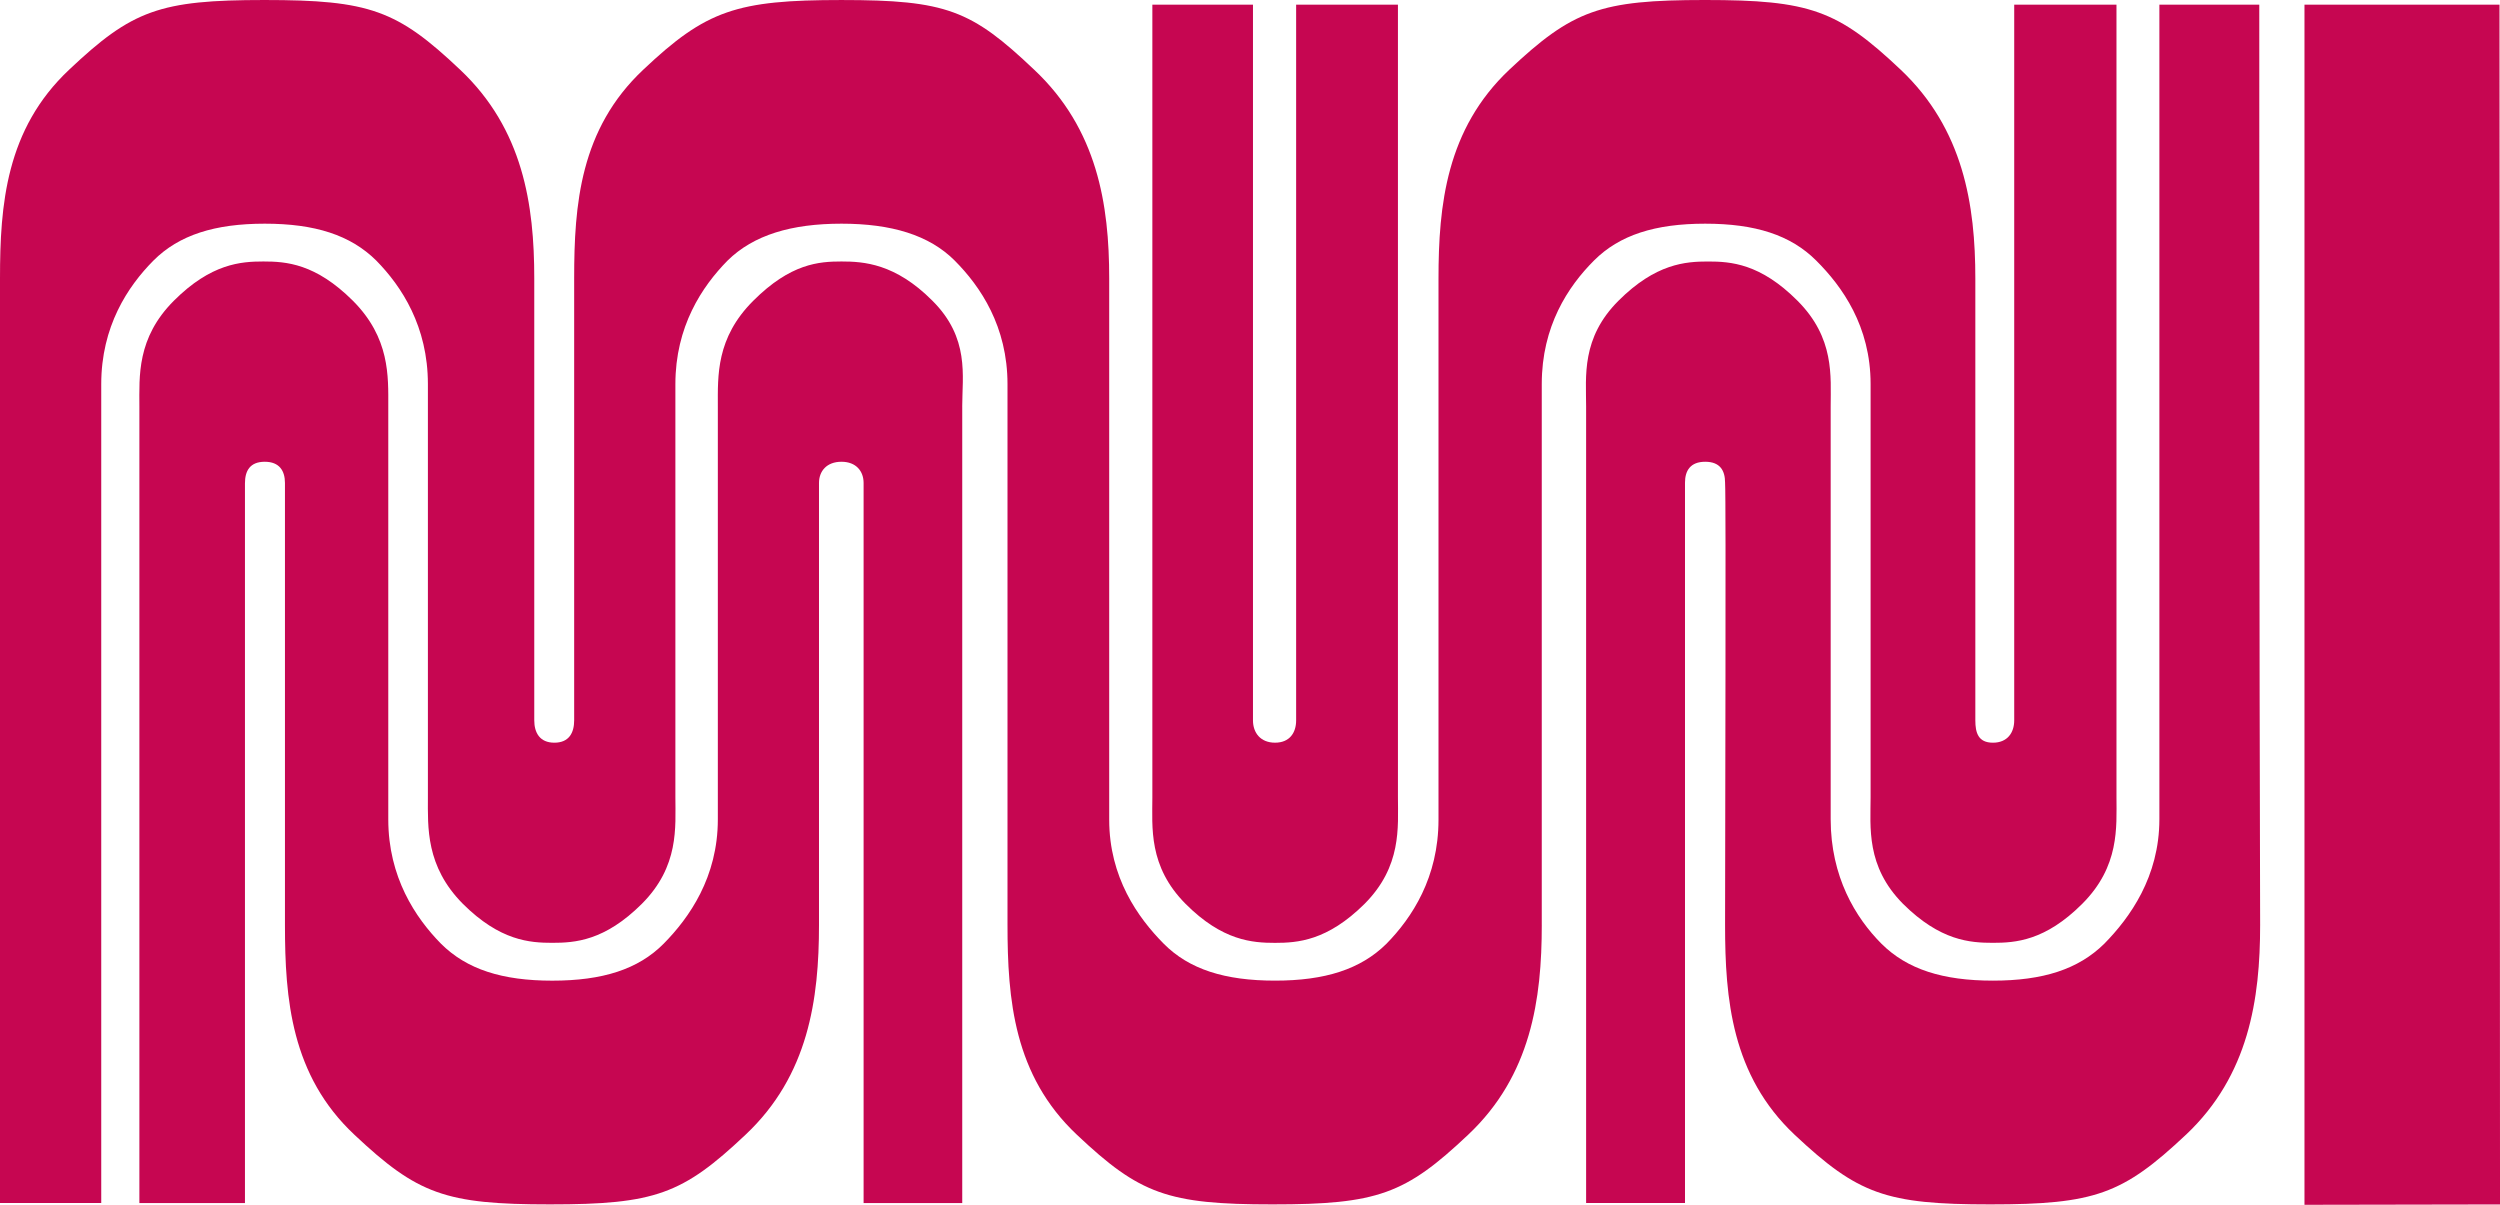 <?xml version="1.0" encoding="UTF-8" standalone="no"?>
<!-- Created with Inkscape (http://www.inkscape.org/) -->

<svg
   xmlns:dc="http://purl.org/dc/elements/1.1/"
   xmlns:cc="http://creativecommons.org/ns#"
   xmlns:rdf="http://www.w3.org/1999/02/22-rdf-syntax-ns#"
   xmlns:svg="http://www.w3.org/2000/svg"
   xmlns="http://www.w3.org/2000/svg"
   xmlns:sodipodi="http://sodipodi.sourceforge.net/DTD/sodipodi-0.dtd"
   xmlns:inkscape="http://www.inkscape.org/namespaces/inkscape"
   version="1.0"
   width="125"
   height="60.24"
   id="svg82724"
   inkscape:version="0.48.4 r9939"
   sodipodi:docname="SFMuni_Worm.svg">
  <sodipodi:namedview
     pagecolor="#ffffff"
     bordercolor="#666666"
     borderopacity="1"
     objecttolerance="10"
     gridtolerance="10"
     guidetolerance="10"
     inkscape:pageopacity="0"
     inkscape:pageshadow="2"
     inkscape:window-width="733"
     inkscape:window-height="480"
     id="namedview5"
     showgrid="false"
     inkscape:zoom="0.97333333"
     inkscape:cx="320.54795"
     inkscape:cy="85.239998"
     inkscape:window-x="0"
     inkscape:window-y="27"
     inkscape:window-maximized="0"
     inkscape:current-layer="svg82724" />
  <defs
     id="defs82726" />
  <path
     d="m 77.088,46.252 c 0,-9 0,-18.031 0,-27.054 0,-2.886 1.313,-4.873 2.61,-6.17 1.277,-1.28 3.062,-1.844 5.562,-1.844 2.503,0 4.268,0.564 5.55,1.844 1.303,1.297 2.72,3.284 2.72,6.17 0,6.883 0,13.779 0,20.654 0,1.507 -0.24,3.461 1.619,5.338 1.869,1.857 3.364,1.951 4.497,1.951 1.121,0 2.613,-0.095 4.467,-1.951 1.875,-1.877 1.711,-3.831 1.711,-5.338 0,-12.925 0,-26.712 0,-39.619 -1.691,0 -3.438,0 -5.113,0 0,11.628 0,24.158 0,35.786 0,0.616 -0.34,1.116 -1.065,1.116 -0.738,0 -0.879,-0.501 -0.879,-1.116 0,-6.066 0,-16.297 0,-22.089 0,-3.673 -0.587,-7.47 -3.734,-10.446 -3.152,-2.978 -4.543,-3.484 -9.787,-3.484 -5.233,0 -6.612,0.506 -9.779,3.484 -3.149,2.975 -3.542,6.773 -3.542,10.446 0,7.486 0,25.537 0,27.054 0,2.886 -1.323,4.901 -2.602,6.204 -1.295,1.28 -3.075,1.844 -5.573,1.844 -2.505,0 -4.291,-0.564 -5.562,-1.844 -1.292,-1.303 -2.728,-3.318 -2.728,-6.204 0,-9.028 0,-18.038 0,-27.069 0,-3.68 -0.587,-7.455 -3.752,-10.43 -3.139,-2.978 -4.385,-3.484 -9.636,-3.484 -5.233,0 -6.76,0.506 -9.909,3.484 -3.164,2.975 -3.455,6.75 -3.455,10.43 0,7.358 0,14.767 0,22.104 0,0.616 -0.253,1.116 -0.991,1.116 -0.73,0 -1.004,-0.501 -1.004,-1.116 0,-7.337 0,-14.746 0,-22.104 0,-3.673 -0.554,-7.455 -3.708,-10.43 C 19.857,0.506 18.48,1.5964307e-4 13.222,1.5964307e-4 7.989,1.5964307e-4 6.61,0.506 3.458,3.484 0.294,6.459 0,10.241 0,13.914 l 0,46.237 c 1.683,0 3.371,0 5.062,0 0,-13.293 0,-27.649 0,-40.942 0,-2.886 1.323,-4.883 2.61,-6.181 1.28,-1.28 3.067,-1.844 5.568,-1.844 2.503,0 4.28,0.564 5.573,1.844 1.274,1.297 2.582,3.295 2.582,6.181 0,6.86 0,13.786 0,20.643 0,1.507 -0.115,3.461 1.747,5.338 1.862,1.857 3.361,1.951 4.472,1.951 1.131,0 2.62,-0.095 4.48,-1.951 1.872,-1.877 1.675,-3.831 1.675,-5.338 0,-1.545 0,-15.308 0,-20.643 0,-2.886 1.331,-4.883 2.61,-6.181 1.3,-1.28 3.192,-1.844 5.695,-1.844 2.495,0 4.38,0.564 5.66,1.844 1.292,1.297 2.641,3.295 2.641,6.181 0,9.013 0,18.021 0,27.023 0,3.752 0.319,7.537 3.468,10.504 3.149,2.973 4.543,3.484 9.779,3.484 5.256,0 6.64,-0.511 9.787,-3.484 3.149,-2.968 3.68,-6.786 3.68,-10.484 m 32.21,10.484 c 3.146,-2.968 3.708,-6.786 3.708,-10.484 -0.043,-15.035 -0.043,-30.967 -0.043,-46.019 -1.647,0 -3.358,0 -4.995,0 0,13.273 0,27.447 0,40.728 0,2.876 -1.474,4.924 -2.756,6.227 -1.3,1.28 -3.065,1.844 -5.565,1.844 -2.505,0 -4.288,-0.564 -5.573,-1.844 -1.3,-1.303 -2.541,-3.351 -2.541,-6.227 0,-7.238 0,-13.406 0,-20.636 0,-1.507 0.204,-3.425 -1.66,-5.289 -1.857,-1.862 -3.338,-1.961 -4.472,-1.961 -1.116,0 -2.615,0.1 -4.477,1.961 -1.867,1.864 -1.619,3.782 -1.619,5.289 0,13.291 0,26.528 0,39.826 1.857,0 3.095,0 4.944,0 0,-11.651 0,-24.359 0,-36.016 0,-0.608 0.273,-1.047 1.011,-1.047 0.743,0 0.993,0.439 0.993,1.047 0.054,0.817 0,17.464 0,22.117 0,3.698 0.329,7.516 3.476,10.484 3.169,2.973 4.556,3.484 9.784,3.484 5.236,0 6.622,-0.511 9.784,-3.484 M 48.111,20.324 c 0,-1.53 0.381,-3.425 -1.492,-5.289 -1.854,-1.862 -3.435,-1.961 -4.546,-1.961 -1.124,0 -2.544,0.1 -4.406,1.961 -1.872,1.864 -1.775,3.759 -1.775,5.289 0,6.865 0,13.778 0,20.646 0,2.883 -1.423,4.914 -2.71,6.216 -1.272,1.282 -3.055,1.847 -5.57,1.847 -2.498,0 -4.275,-0.564 -5.562,-1.847 -1.282,-1.303 -2.636,-3.333 -2.636,-6.216 0,-7.233 0,-13.413 0,-20.646 0,-1.507 0.089,-3.425 -1.772,-5.289 -1.869,-1.862 -3.341,-1.961 -4.472,-1.961 -1.119,0 -2.613,0.1 -4.475,1.961 -1.864,1.864 -1.726,3.782 -1.726,5.289 0,9.243 0,38.307 0,39.829 1.726,0 3.55,0 5.279,0 0,-11.643 0,-24.344 0,-35.985 0,-0.628 0.25,-1.08 0.991,-1.08 0.73,0 1.009,0.452 1.009,1.06 0,7.366 0,14.767 0,22.104 0,3.698 0.309,7.519 3.471,10.484 3.162,2.975 4.549,3.484 9.779,3.484 5.251,0 6.627,-0.508 9.779,-3.484 3.154,-2.965 3.673,-6.786 3.673,-10.484 0,-7.337 0,-14.739 0,-22.104 0,-0.59 0.383,-1.06 1.124,-1.06 0.73,0 1.106,0.47 1.106,1.06 0,11.643 0,24.362 0,36.005 1.637,0 3.287,0 4.932,0 0,-12.941 0,-26.911 0,-39.829 m 9.506,19.53 c 0,1.507 -0.207,3.461 1.66,5.338 1.847,1.854 3.353,1.951 4.474,1.951 1.121,0 2.61,-0.097 4.477,-1.951 1.867,-1.877 1.668,-3.831 1.668,-5.338 0,-8.752 0,-38.077 0,-39.622 -1.645,0 -3.438,0 -5.09,0 0,11.631 0,24.158 0,35.788 0,0.615 -0.324,1.114 -1.055,1.114 -0.73,0 -1.103,-0.498 -1.103,-1.114 0,-11.631 0,-24.158 0,-35.788 -1.64,0 -3.387,0 -5.031,0 0,12.91 0,26.696 0,39.622 m 57.607,20.386 9.776,-0.018 -0.026,-59.989 -9.751,0 0,60.007"
     id="Logo"
     style="fill:#c60651;fill-opacity:1;fill-rule:nonzero;stroke:none"
     inkscape:connector-curvature="0" />
</svg>
